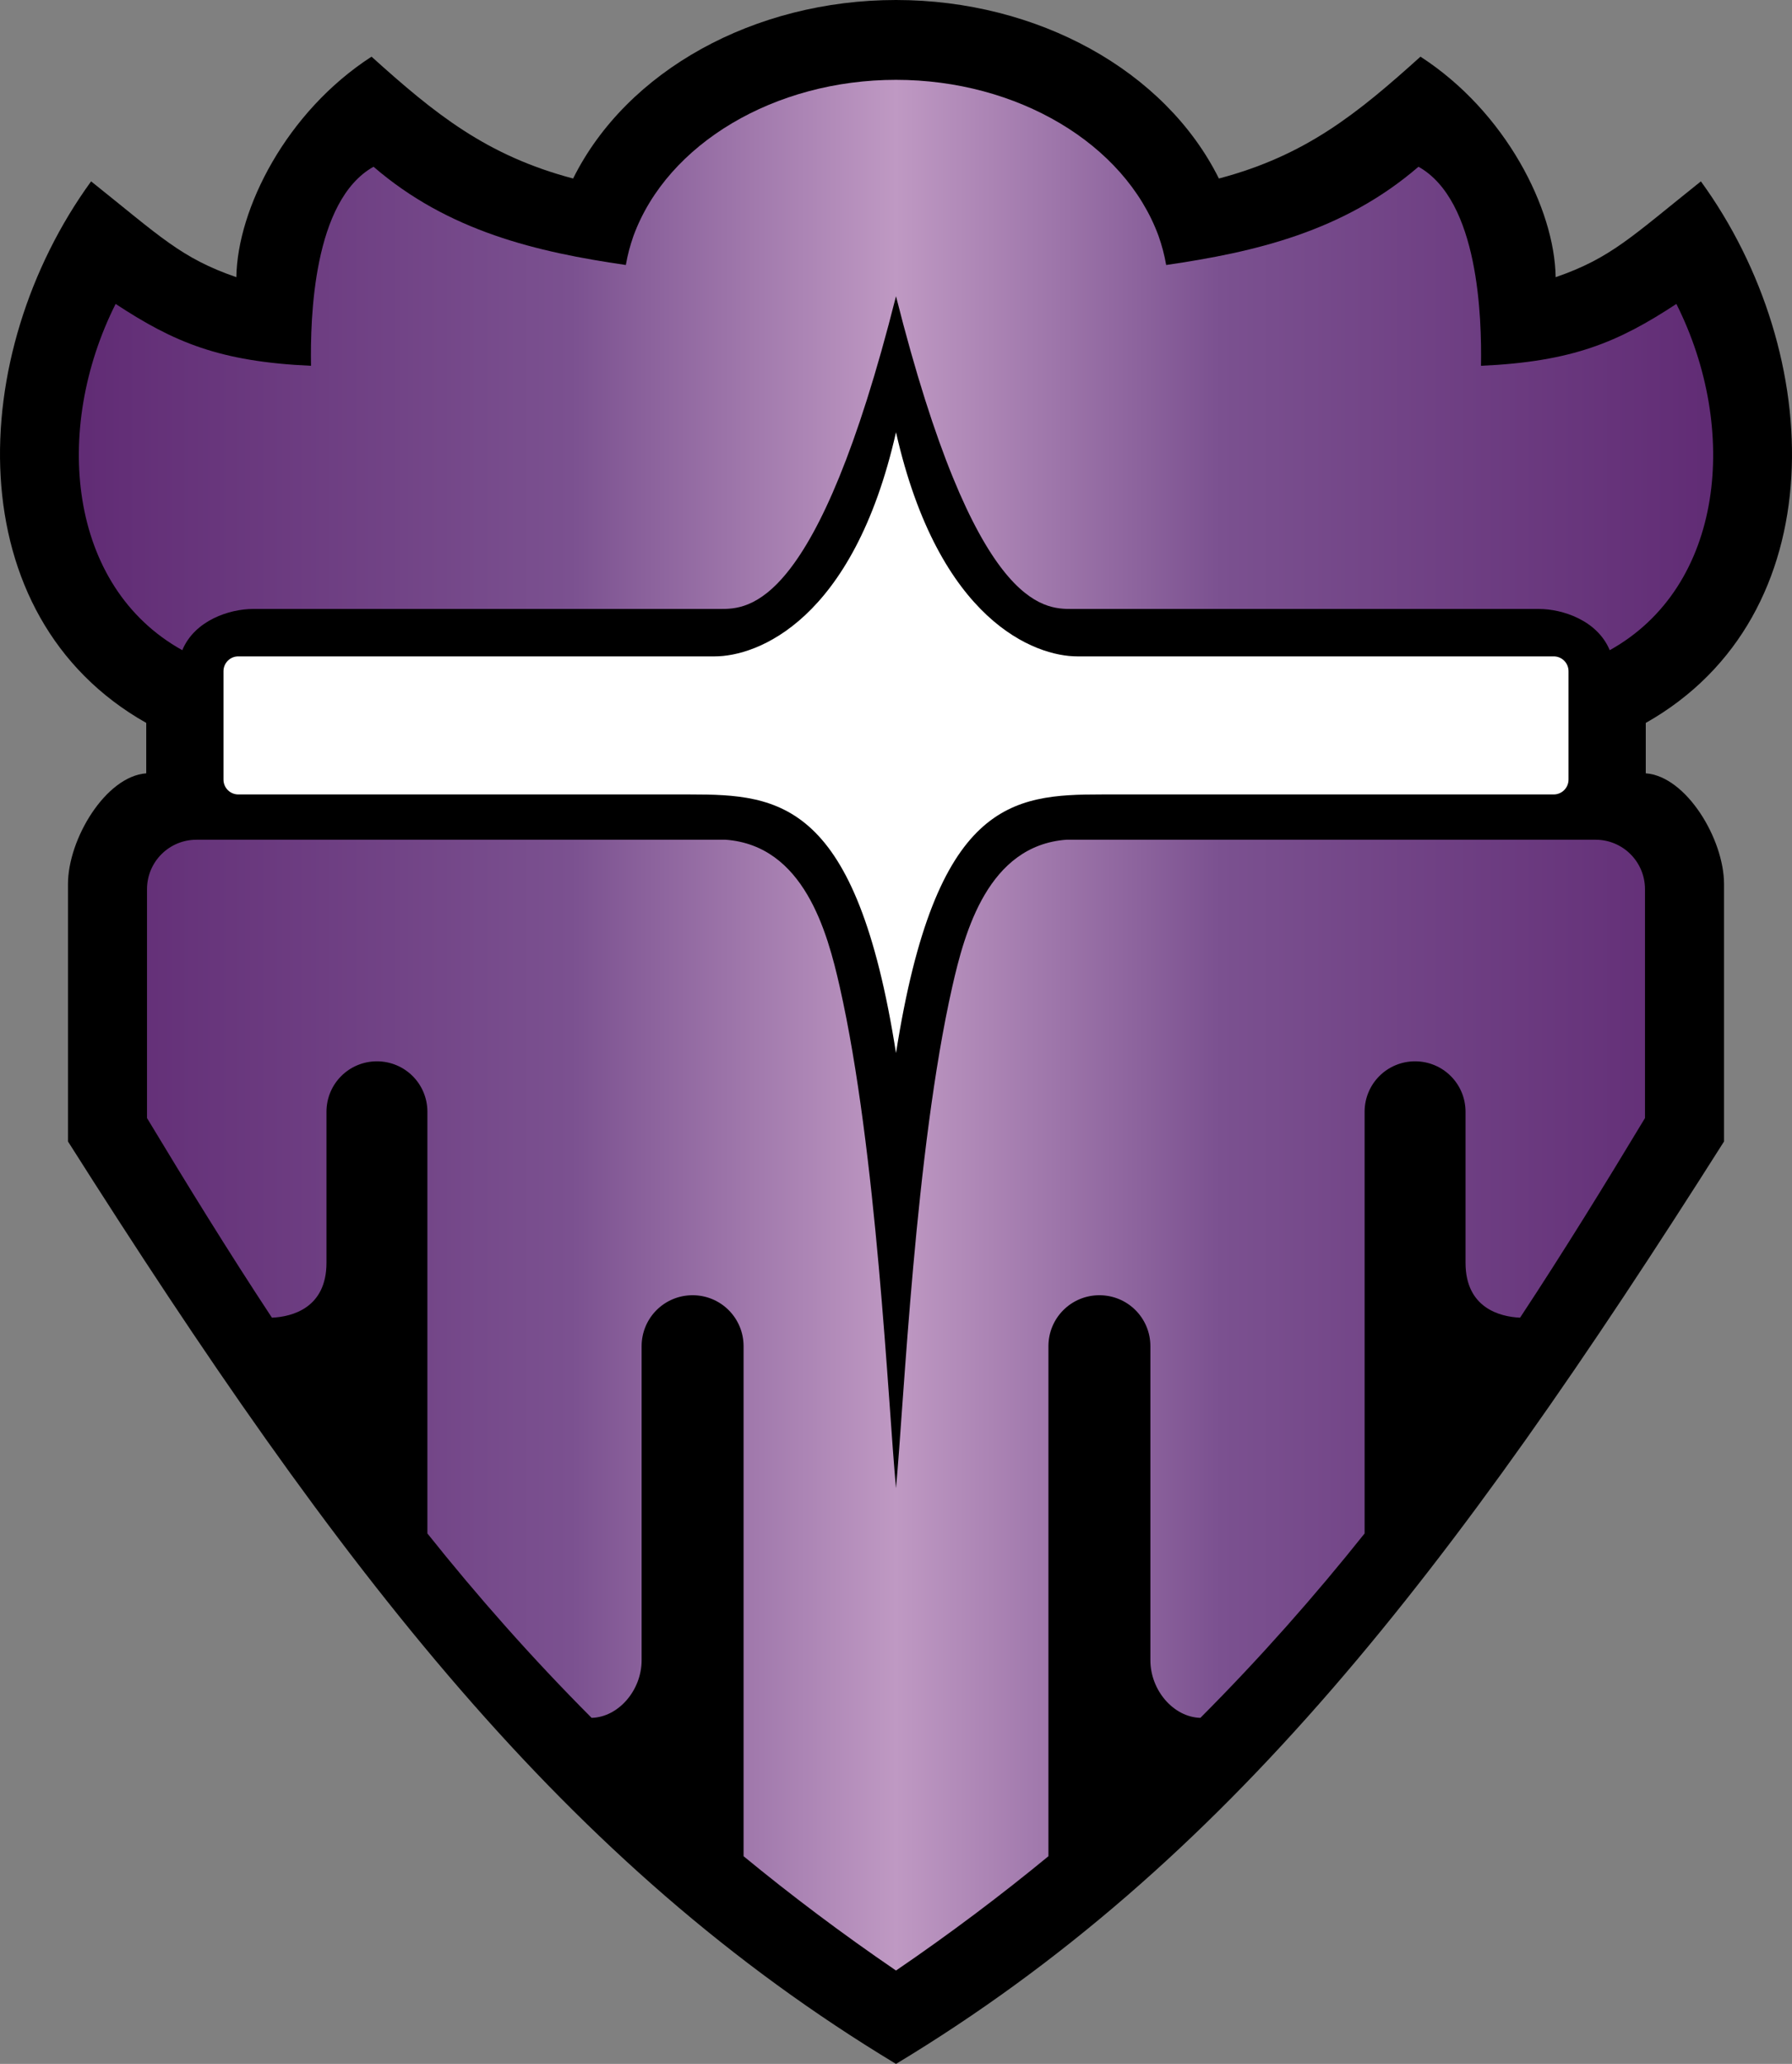 <?xml version="1.0" encoding="UTF-8" standalone="no"?>
<svg
   width="434.997"
   height="500.75"
   viewBox="0 0 434.997 500.75"
   version="1.1"
   xml:space="preserve"
   style="clip-rule:evenodd;fill-rule:evenodd;stroke-linejoin:round;stroke-miterlimit:2"
   id="svg7"
   xmlns="http://www.w3.org/2000/svg"
   xmlns:svg="http://www.w3.org/2000/svg">
    <rect x="0" y="0" width="434.997" height="500.75" fill="#808080" stroke="none"/>
    <path
   d="m 217.499,0 c -34.384,0.015 -65.349,17.126 -78.381,43.313 -21.053,-5.572 -33.526,-15.682 -48.932,-29.563 -20.708,13.384 -32.571,36.941 -32.812,53.5 -13.408,-4.621 -18.393,-9.79 -35.258,-23.248 -30.489,41.948 -32.523,105.455 13.383,131.394 v 12.229 c -9.823,0.713 -19,15.923 -19,26.9 v 62.418 c 66.287,104.553 120.601,175.305 201,223.807 80.398,-48.502 134.712,-119.254 201,-223.807 v -62.418 c 0,-10.977 -9.178,-26.187 -19,-26.9 v -12.229 c 45.905,-25.939 43.872,-89.446 13.382,-131.394 -16.865,13.458 -21.85,18.627 -35.257,23.248 -0.242,-16.559 -12.105,-40.116 -32.813,-53.5 -15.405,13.881 -27.879,23.991 -48.931,29.563 C 282.847,17.126 251.882,0.015 217.499,0 Z"
   style="fill-rule:nonzero"
   id="path1" />
    <path
   d="m 217.499,104.875 c -10.407,45.924 -33.834,54.375 -43.993,54.375 H 57.852 c -1.996,0 -3.603,1.607 -3.603,3.604 v 26.292 c 0,1.997 1.607,3.604 3.603,3.604 H 167.581 c 21.786,0 40.317,1.637 49.918,62.75 9.6,-61.113 28.131,-62.75 49.918,-62.75 h 109.728 c 1.997,0 3.604,-1.607 3.604,-3.604 v -26.292 c 0,-1.997 -1.607,-3.604 -3.604,-3.604 h -115.654 c -10.159,0 -33.586,-8.451 -43.992,-54.375 z"
   style="fill:#ffffff;fill-rule:nonzero"
   id="path2" />
    <path
   d="m 217.499,19.371 c -29.421,0.001 -55.493,15.481 -63.715,37.83 -0.828,2.327 -1.452,4.697 -1.867,7.092 -21.551,-3.132 -43.045,-8.135 -61.246,-23.838 -14.638,8.2 -15.372,36.613 -15.172,48.295 -22.217,-0.997 -33.299,-5.732 -47.432,-15.01 -15.261,30.33 -11.645,68.553 16.182,84.01 3.028,-7.287 11.541,-10 17.125,-10 H 174.749 c 7.029,0 23.595,0 42.75,-75.875 19.154,75.875 35.72,75.875 42.75,75.875 h 113.375 c 5.583,0 14.097,2.713 17.125,10 27.826,-15.457 31.442,-53.68 16.181,-84.01 -14.133,9.278 -25.214,14.013 -47.431,15.01 0.199,-11.682 -0.534,-40.095 -15.172,-48.295 -18.202,15.703 -39.696,20.706 -61.246,23.838 -0.416,-2.395 -1.039,-4.765 -1.868,-7.092 -8.222,-22.349 -34.294,-37.829 -63.714,-37.83 z M 47.706,203.734 c -6.66,0 -12.022,5.362 -12.022,12.022 v 55.508 c 9.684,16.064 19.661,32.263 30.322,48.431 4.804,-0.21 13.243,-2.292 13.243,-13.32 V 269.75 c 0,-6.786 5.463,-12.25 12.25,-12.25 6.786,0 12.25,5.464 12.25,12.25 v 102.301 c 12.092,15.159 25.277,30.114 39.857,44.734 6.474,-0.151 12.143,-6.635 12.143,-13.982 v -76.178 c 0,-6.856 5.519,-12.375 12.375,-12.375 6.855,0 12.375,5.519 12.375,12.375 v 123.734 c 11.513,9.468 23.805,18.727 37,27.733 13.195,-9.006 25.486,-18.265 37,-27.733 V 326.625 c 0,-6.856 5.519,-12.375 12.375,-12.375 6.855,0 12.375,5.519 12.375,12.375 v 76.178 c 0,7.347 5.668,13.831 12.142,13.982 14.58,-14.62 27.765,-29.575 39.858,-44.734 V 269.75 c 0,-6.786 5.463,-12.25 12.25,-12.25 6.786,0 12.25,5.464 12.25,12.25 v 36.625 c 0,11.028 8.439,13.11 13.242,13.32 10.662,-16.168 20.639,-32.367 30.322,-48.431 v -55.508 c 0,-6.66 -5.362,-12.022 -12.021,-12.022 h -128.428 c -18.979,1.408 -24.67,22.254 -27.707,35.676 -9.006,39.801 -11.734,101.003 -13.658,121.656 -1.924,-20.653 -4.653,-81.855 -13.659,-121.656 -3.037,-13.422 -8.727,-34.268 -27.707,-35.676 z"
   style="fill:url(#_Linear1);fill-rule:nonzero"
   id="path3" />
    <defs
   id="defs7">
        <linearGradient
   id="_Linear1"
   x1="0"
   y1="0"
   x2="1"
   y2="0"
   gradientUnits="userSpaceOnUse"
   gradientTransform="matrix(396.719,0,0,396.719,19.139,248.731)"><stop
     offset="0"
     style="stop-color:rgb(97,44,117);stop-opacity:1"
     id="stop3" /><stop
     offset="0.3"
     style="stop-color:rgb(123,81,144);stop-opacity:1"
     id="stop4" /><stop
     offset="0.5"
     style="stop-color:rgb(191,153,195);stop-opacity:1"
     id="stop5" /><stop
     offset="0.7"
     style="stop-color:rgb(123,81,144);stop-opacity:1"
     id="stop6" /><stop
     offset="1"
     style="stop-color:rgb(97,44,117);stop-opacity:1"
     id="stop7" /></linearGradient>
    </defs>
</svg>
